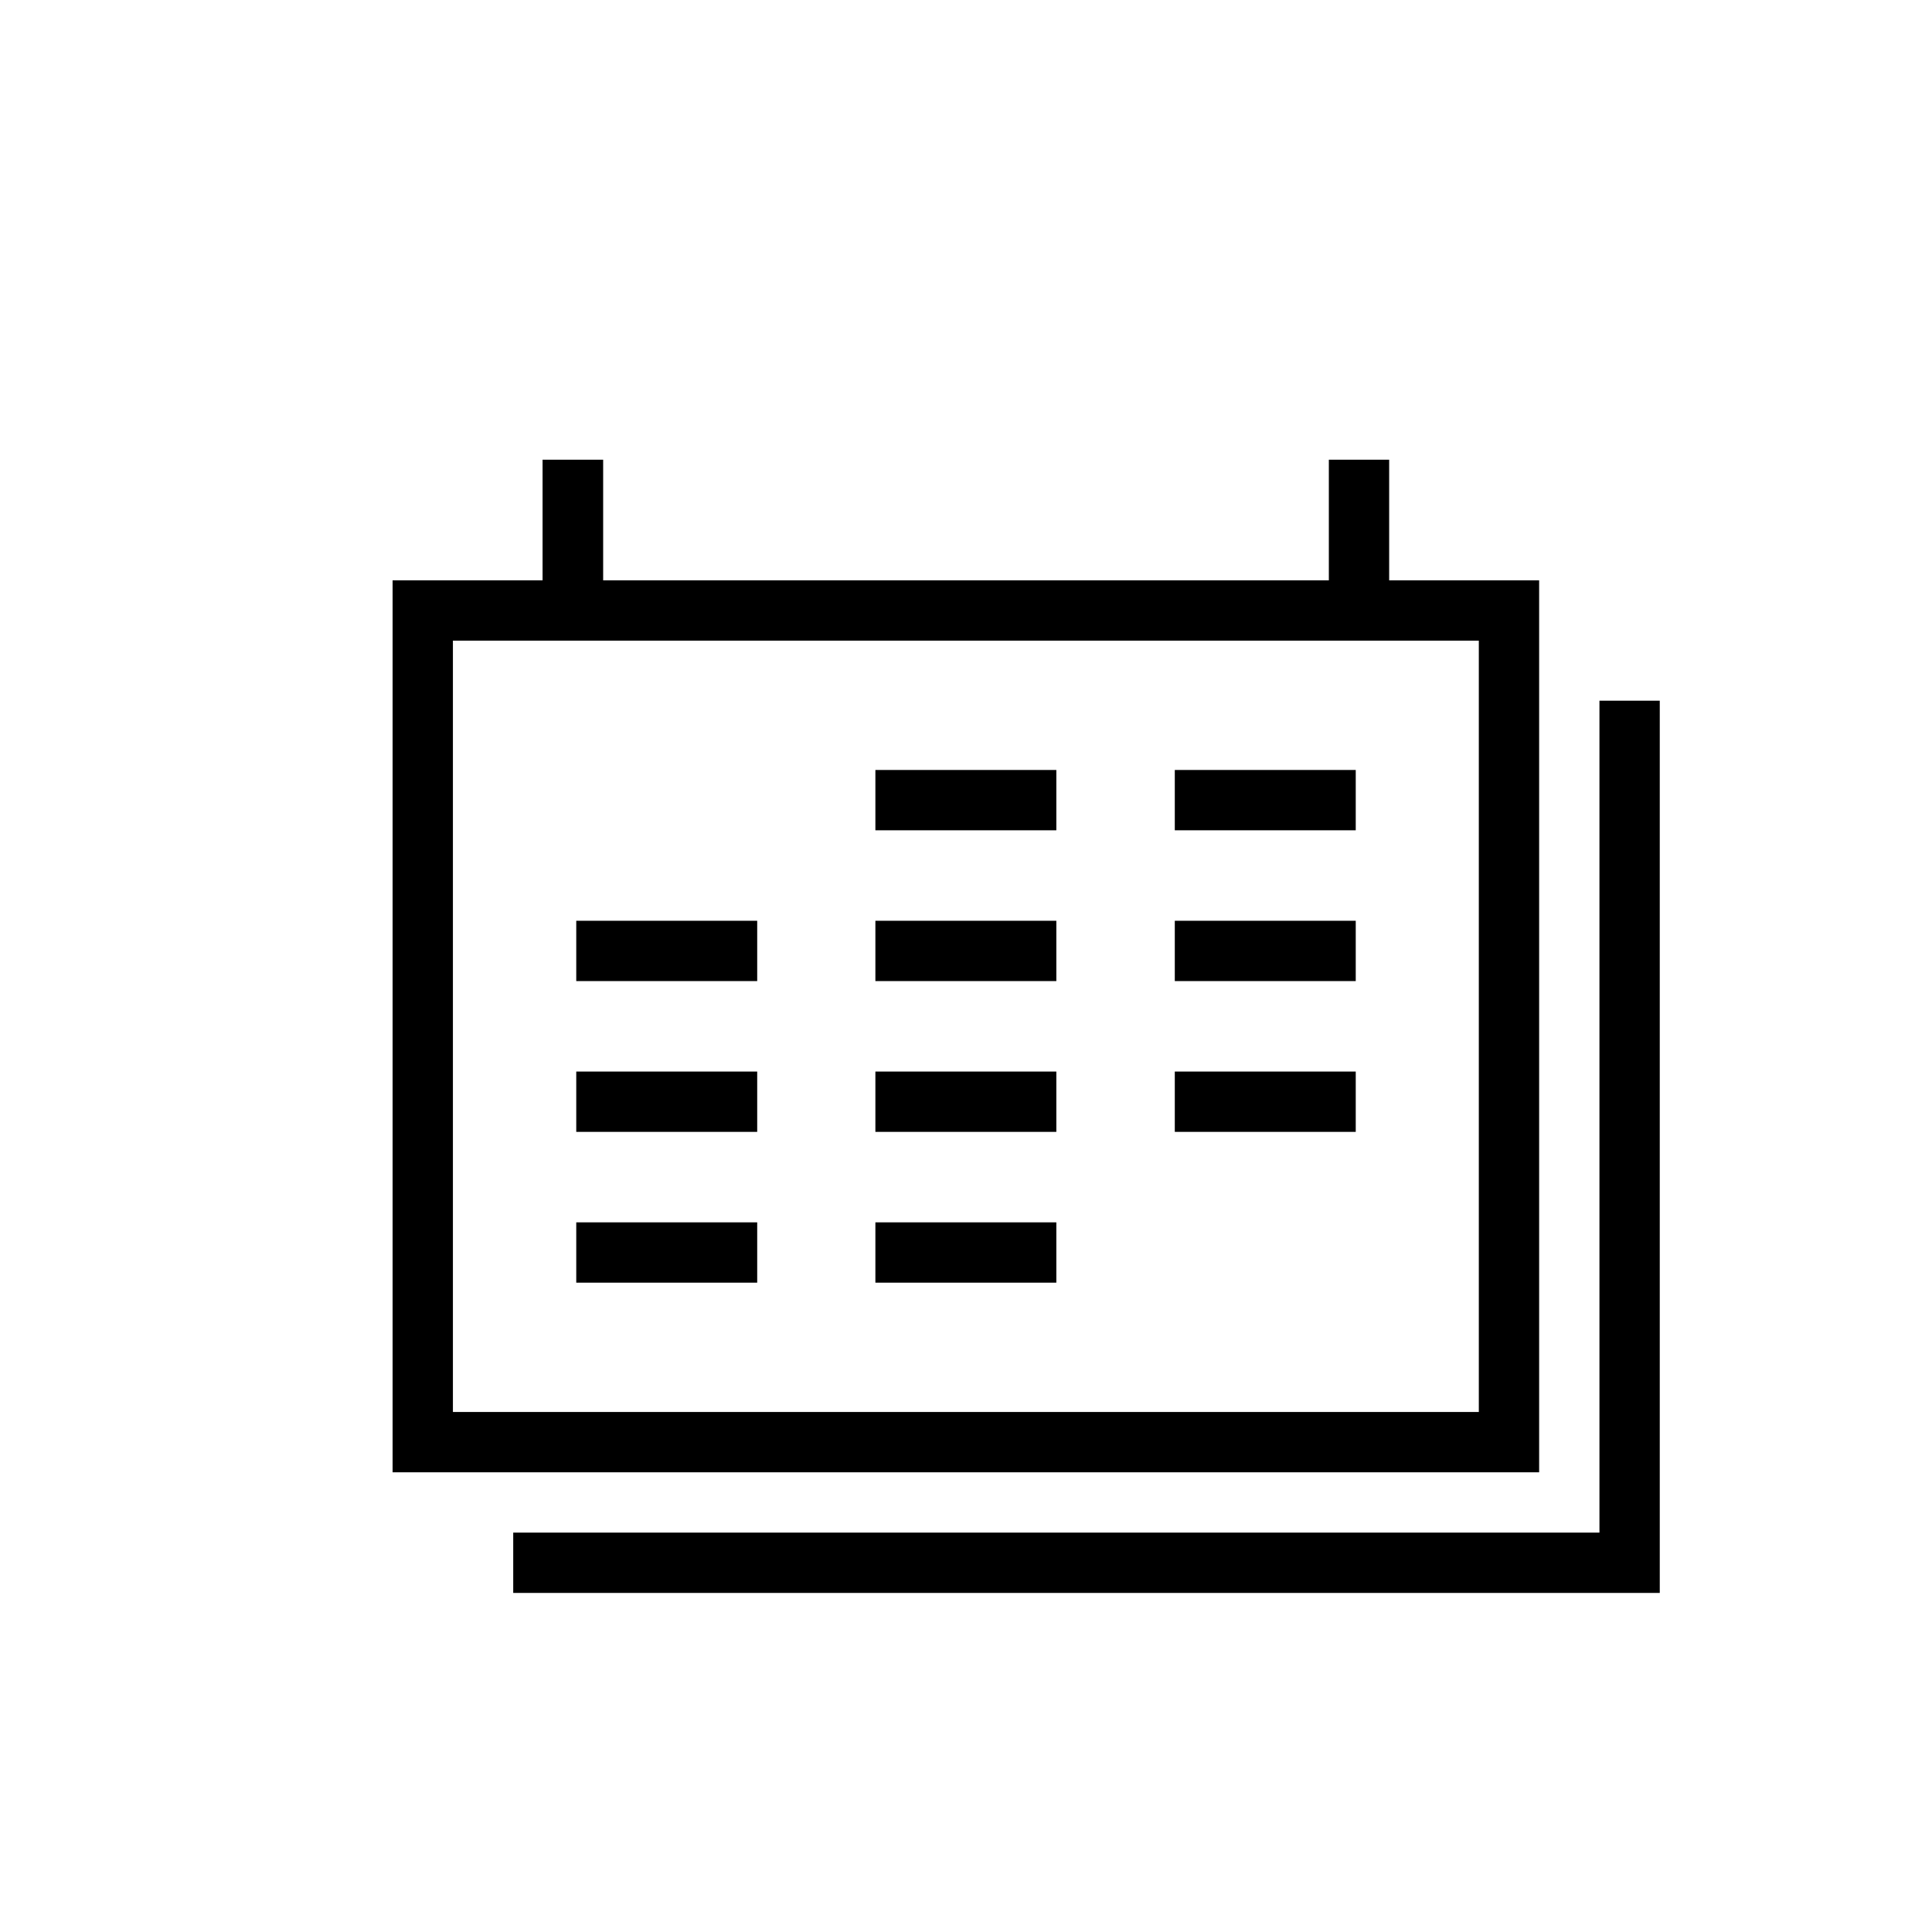 <?xml version="1.0" encoding="UTF-8"?>
<!DOCTYPE svg PUBLIC "-//W3C//DTD SVG 1.1//EN" "http://www.w3.org/Graphics/SVG/1.1/DTD/svg11.dtd">
<!-- Creator: CorelDRAW X7 -->
<svg xmlns="http://www.w3.org/2000/svg" xml:space="preserve" width="0.711in" height="0.711in" version="1.1" style="shape-rendering:geometricPrecision; text-rendering:geometricPrecision; image-rendering:optimizeQuality; fill-rule:evenodd; clip-rule:evenodd"
viewBox="0 0 7111 7111"
 xmlns:xlink="http://www.w3.org/1999/xlink">
 <defs>
  <style type="text/css">
   <![CDATA[
    .fil1 {fill:none}
    .fil0 {fill:black}
   ]]>
  </style>
 </defs>
 <g id="Layer_x0020_1">
  <g id="_2048238130080">
   <path class="fil0" d="M4324 3056l666 0 0 -222 -666 0 0 222zm1563 2585l-3998 0 0 222 4220 0 0 -3284 -222 0 0 3062zm-222 -222l0 -3283 -552 0 0 -444 -222 0 0 444 -2671 0 0 -444 -223 0 0 444 -552 0 0 3283 4220 0zm-222 -222l-3776 0 0 -2839 3776 0 0 2839zm-1119 -1586l666 0 0 -222 -666 0 0 222zm0 555l666 0 0 -222 -666 0 0 222zm-1102 0l666 0 0 -222 -666 0 0 222zm0 555l666 0 0 -222 -666 0 0 222zm-1101 0l666 0 0 -222 -666 0 0 222zm0 -555l666 0 0 -222 -666 0 0 222zm0 -555l666 0 0 -222 -666 0 0 222zm1101 0l666 0 0 -222 -666 0 0 222zm0 -555l666 0 0 -222 -666 0 0 222z"/>
   <rect class="fil1" width="7111" height="7111"/>
  </g>
 </g>
</svg>
